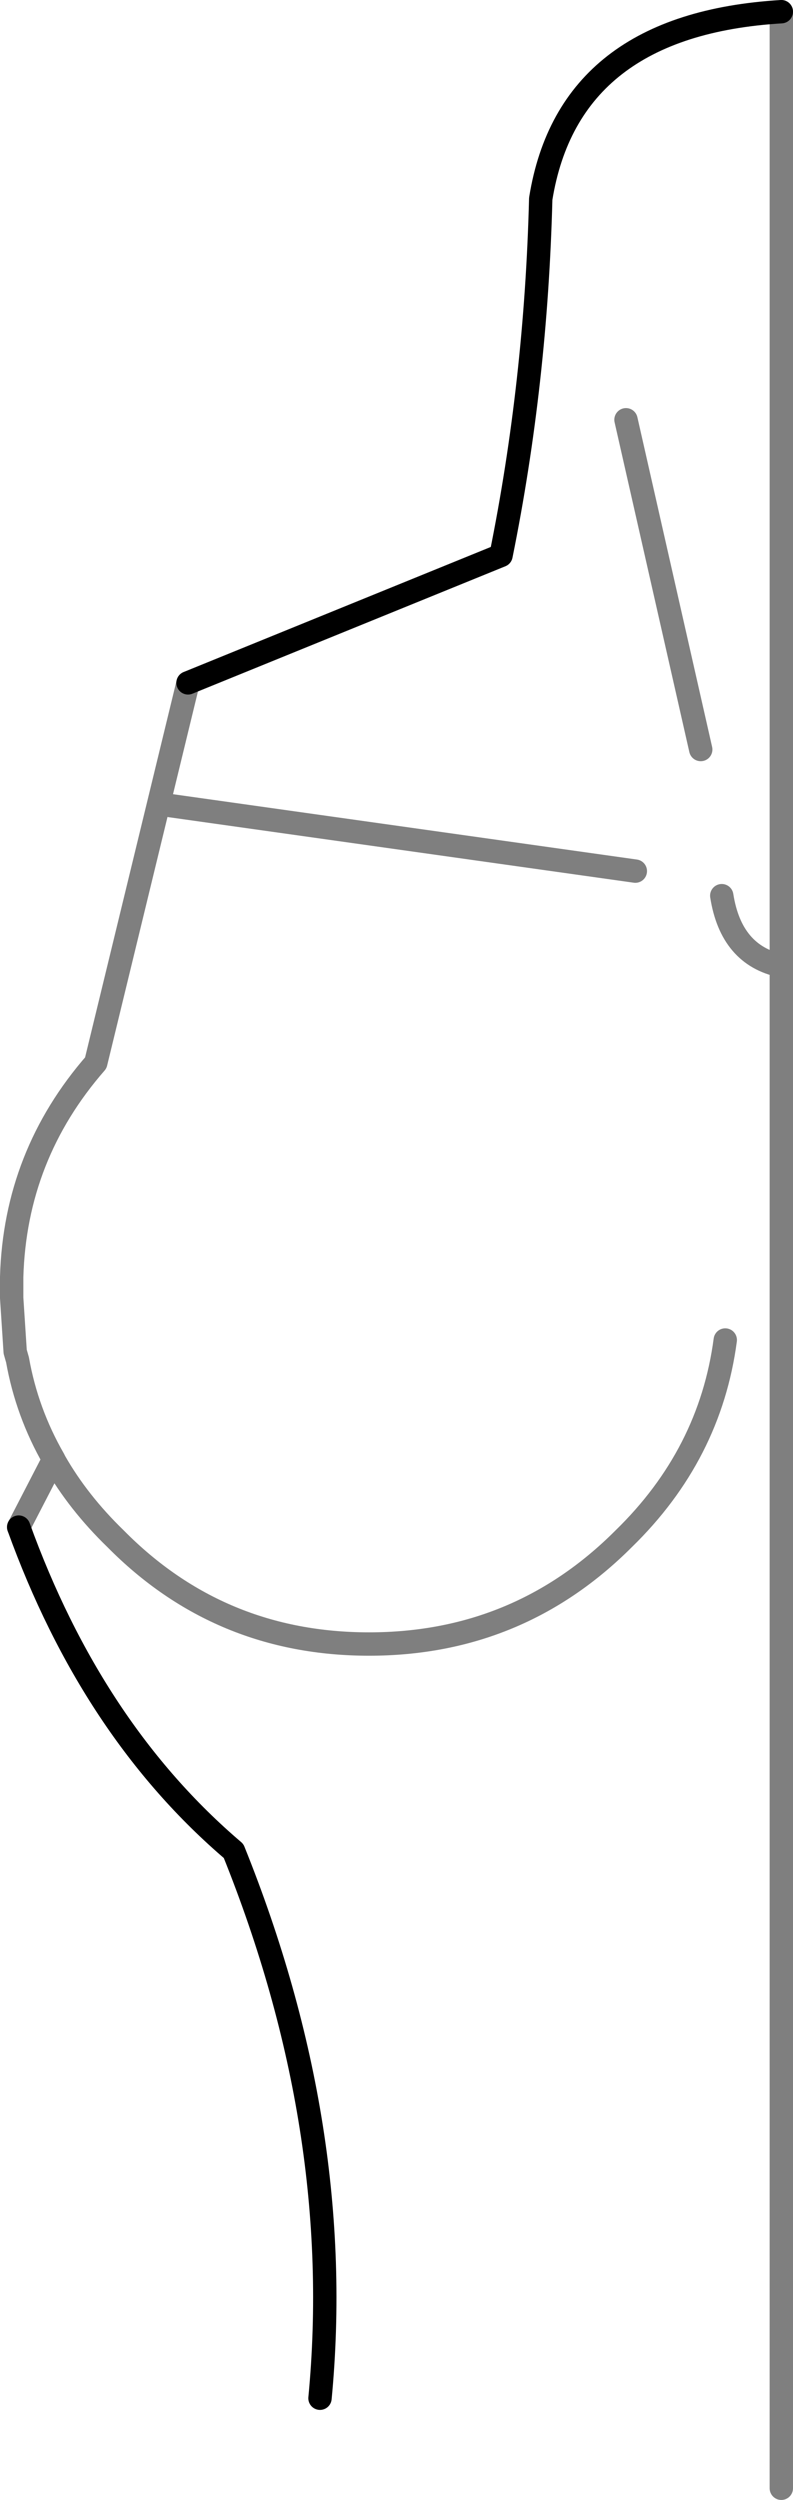 <?xml version="1.0" encoding="UTF-8" standalone="no"?>
<svg xmlns:xlink="http://www.w3.org/1999/xlink" height="106.9px" width="33.95px" xmlns="http://www.w3.org/2000/svg">
  <g transform="matrix(1.0, 0.0, 0.0, 1.0, -366.45, -205.9)">
    <path d="M396.45 237.95 L393.25 223.85 M393.65 243.15 L373.75 240.35 M374.5 235.1 L370.55 251.35 Q367.1 255.3 366.95 260.5 L366.95 261.15 366.95 261.4 367.1 263.7 367.2 264.05 Q367.6 266.3 368.75 268.3 L368.8 268.4 Q369.8 270.15 371.4 271.7 375.85 276.2 382.25 276.2 388.65 276.2 393.15 271.7 396.85 268.1 397.5 263.2 M397.35 244.2 Q397.75 246.75 399.9 247.2 L399.9 206.4 M368.75 268.3 L367.25 271.2 M399.9 312.3 L399.9 247.2" fill="none" stroke="#000000" stroke-linecap="round" stroke-linejoin="round" stroke-opacity="0.502" stroke-width="1.0"/>
    <path d="M399.9 206.4 Q390.8 206.95 389.6 214.4 389.4 222.25 387.9 229.65 L374.5 235.1 M367.25 271.2 Q370.4 279.9 376.45 285.05 381.25 296.95 380.15 308.45" fill="none" stroke="#000000" stroke-linecap="round" stroke-linejoin="round" stroke-width="1.0"/>
  </g>
</svg>
